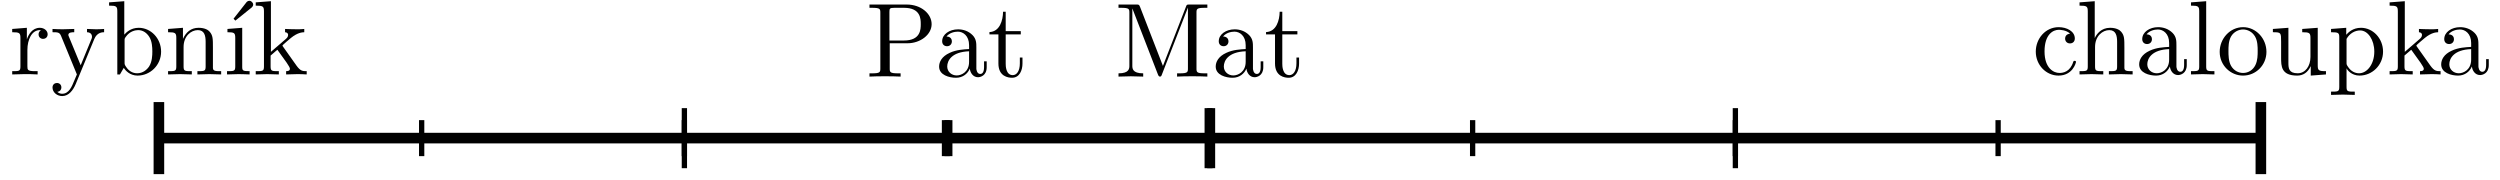 <?xml version='1.0' encoding='UTF-8'?>
<!-- This file was generated by dvisvgm 3.1.1 -->
<svg version='1.1' xmlns='http://www.w3.org/2000/svg' xmlns:xlink='http://www.w3.org/1999/xlink' width='236pt' height='17pt' viewBox='0 -17 236 17'>
<g id='page1'>
<g transform='matrix(1 0 0 -1 0 0)'>
<path d='M15 3.961H213.426' stroke='#000' fill='none' stroke-miterlimit='10' stroke-linejoin='bevel'/>
<path d='M15 7.363V.559' stroke='#000' fill='none' stroke-miterlimit='10' stroke-linejoin='bevel'/>
<path d='M213.426 7.363V.559' stroke='#000' fill='none' stroke-miterlimit='10' stroke-linejoin='bevel'/>
<path d='M114.211 6.793V1.125' stroke='#000' fill='none' stroke-miterlimit='10' stroke-linejoin='bevel'/>
<path d='M89.41 5.66V2.258' stroke='#000' fill='none' stroke-miterlimit='10' stroke-linejoin='bevel'/>
<path d='M64.606 6.793V1.125' stroke='#000' fill='none' stroke-width='.5' stroke-miterlimit='10' stroke-linejoin='bevel'/>
<path d='M114.211 6.793V1.125' stroke='#000' fill='none' stroke-width='.5' stroke-miterlimit='10' stroke-linejoin='bevel'/>
<path d='M163.82 6.793V1.125' stroke='#000' fill='none' stroke-width='.5' stroke-miterlimit='10' stroke-linejoin='bevel'/>
<path d='M39.805 5.66V2.258' stroke='#000' fill='none' stroke-width='.5' stroke-miterlimit='10' stroke-linejoin='bevel'/>
<path d='M64.606 5.66V2.258' stroke='#000' fill='none' stroke-width='.5' stroke-miterlimit='10' stroke-linejoin='bevel'/>
<path d='M89.41 5.66V2.258' stroke='#000' fill='none' stroke-width='.5' stroke-miterlimit='10' stroke-linejoin='bevel'/>
<path d='M114.211 5.66V2.258' stroke='#000' fill='none' stroke-width='.5' stroke-miterlimit='10' stroke-linejoin='bevel'/>
<path d='M139.016 5.66V2.258' stroke='#000' fill='none' stroke-width='.5' stroke-miterlimit='10' stroke-linejoin='bevel'/>
<path d='M163.82 5.66V2.258' stroke='#000' fill='none' stroke-width='.5' stroke-miterlimit='10' stroke-linejoin='bevel'/>
<path d='M188.621 5.66V2.258' stroke='#000' fill='none' stroke-width='.5' stroke-miterlimit='10' stroke-linejoin='bevel'/>
<path d='M2.536 13.28V14.376L1.152 14.267V13.958C1.849 13.958 1.928 13.888 1.928 13.4V10.73C1.928 10.282 1.819 10.282 1.152 10.282V9.973C1.54 9.983 2.008 10.003 2.287 10.003C2.685 10.003 3.154 10.003 3.552 9.973V10.282H3.343C2.606 10.282 2.586 10.392 2.586 10.75V12.284C2.586 13.27 3.004 14.157 3.761 14.157C3.831 14.157 3.851 14.157 3.871 14.147C3.841 14.137 3.642 14.018 3.642 13.759C3.642 13.479 3.851 13.33 4.07 13.33C4.249 13.33 4.498 13.45 4.498 13.769C4.498 14.087 4.19 14.376 3.761 14.376C3.034 14.376 2.676 13.709 2.536 13.28ZM8.902 13.32C9.161 13.948 9.669 13.958 9.828 13.958V14.267C9.599 14.247 9.31 14.237 9.081 14.237C8.902 14.237 8.433 14.257 8.214 14.267V13.958C8.523 13.948 8.683 13.779 8.683 13.529C8.683 13.43 8.673 13.41 8.623 13.29L7.617 10.84L6.511 13.519C6.471 13.619 6.451 13.659 6.451 13.699C6.451 13.958 6.82 13.958 7.009 13.958V14.267C6.75 14.257 6.093 14.237 5.923 14.237C5.654 14.237 5.256 14.247 4.957 14.267V13.958C5.435 13.958 5.624 13.958 5.764 13.609L7.258 9.973C7.208 9.844 7.069 9.515 7.009 9.385C6.79 8.838 6.511 8.15 5.873 8.15C5.824 8.15 5.595 8.15 5.405 8.329C5.714 8.369 5.794 8.589 5.794 8.748C5.794 9.007 5.605 9.166 5.375 9.166C5.176 9.166 4.957 9.037 4.957 8.738C4.957 8.29 5.375 7.931 5.873 7.931C6.501 7.931 6.909 8.499 7.148 9.067L8.902 13.32ZM11.732 13.729V16.886L10.297 16.777V16.468C10.994 16.468 11.074 16.398 11.074 15.91V9.973H11.323C11.333 9.983 11.413 10.123 11.682 10.591C11.831 10.362 12.249 9.864 12.987 9.864C14.172 9.864 15.208 10.84 15.208 12.125C15.208 13.39 14.232 14.376 13.096 14.376C12.319 14.376 11.891 13.908 11.732 13.729ZM11.761 11.109V13.161C11.761 13.35 11.761 13.36 11.871 13.519C12.259 14.077 12.807 14.157 13.046 14.157C13.495 14.157 13.853 13.898 14.092 13.519C14.351 13.111 14.381 12.543 14.381 12.135C14.381 11.766 14.361 11.169 14.072 10.72C13.863 10.412 13.485 10.083 12.947 10.083C12.498 10.083 12.14 10.322 11.901 10.69C11.761 10.899 11.761 10.929 11.761 11.109ZM16.643 13.4V10.73C16.643 10.282 16.534 10.282 15.866 10.282V9.973C16.215 9.983 16.723 10.003 16.992 10.003C17.251 10.003 17.769 9.983 18.107 9.973V10.282C17.44 10.282 17.33 10.282 17.33 10.73V12.563C17.33 13.599 18.038 14.157 18.675 14.157C19.303 14.157 19.412 13.619 19.412 13.051V10.73C19.412 10.282 19.303 10.282 18.635 10.282V9.973C18.984 9.983 19.492 10.003 19.761 10.003C20.02 10.003 20.538 9.983 20.877 9.973V10.282C20.359 10.282 20.11 10.282 20.1 10.581V12.484C20.1 13.34 20.1 13.649 19.791 14.008C19.651 14.177 19.323 14.376 18.745 14.376C18.018 14.376 17.55 13.948 17.271 13.33V14.376L15.866 14.267V13.958C16.563 13.958 16.643 13.888 16.643 13.4Z'/>
<path d='M23.731 16.269C23.82 16.338 23.9 16.448 23.9 16.568C23.9 16.747 23.721 16.926 23.541 16.926C23.392 16.926 23.282 16.817 23.243 16.757L22.047 15.233L22.217 15.053L23.731 16.269Z'/>
<path d='M22.865 14.376L21.471 14.267V13.958C22.118 13.958 22.208 13.898 22.208 13.41V10.73C22.208 10.282 22.098 10.282 21.431 10.282V9.973C21.75 9.983 22.288 10.003 22.527 10.003C22.875 10.003 23.224 9.983 23.563 9.973V10.282C22.905 10.282 22.865 10.332 22.865 10.72V14.376ZM24.918 10.73C24.918 10.282 24.808 10.282 24.141 10.282V9.973C24.469 9.983 24.938 10.003 25.227 10.003C25.525 10.003 25.924 9.993 26.322 9.973V10.282C25.655 10.282 25.545 10.282 25.545 10.73V11.756L26.183 12.304C26.95 11.248 27.368 10.69 27.368 10.511C27.368 10.322 27.199 10.282 27.01 10.282V9.973C27.288 9.983 27.876 10.003 28.085 10.003C28.374 10.003 28.663 9.993 28.952 9.973V10.282C28.583 10.282 28.364 10.282 27.986 10.81L26.721 12.593C26.711 12.613 26.661 12.673 26.661 12.703C26.661 12.743 27.368 13.34 27.468 13.42C28.095 13.928 28.514 13.948 28.723 13.958V14.267C28.434 14.237 28.305 14.237 28.026 14.237C27.667 14.237 27.049 14.257 26.91 14.267V13.958C27.099 13.948 27.199 13.838 27.199 13.709C27.199 13.509 27.059 13.39 26.98 13.32L25.575 12.105V16.886L24.141 16.777V16.468C24.838 16.468 24.918 16.398 24.918 15.91V10.73Z'/>
<path d='M193.004 12.145C193.004 13.769 193.821 14.187 194.349 14.187C194.439 14.187 195.067 14.177 195.415 13.818C195.007 13.788 194.947 13.489 194.947 13.36C194.947 13.101 195.126 12.902 195.405 12.902C195.664 12.902 195.863 13.071 195.863 13.37C195.863 14.047 195.106 14.436 194.339 14.436C193.094 14.436 192.178 13.36 192.178 12.125C192.178 10.85 193.164 9.864 194.319 9.864C195.654 9.864 195.973 11.059 195.973 11.159C195.973 11.258 195.873 11.258 195.843 11.258C195.754 11.258 195.734 11.218 195.714 11.159C195.425 10.232 194.778 10.113 194.409 10.113C193.881 10.113 193.004 10.541 193.004 12.145Z'/>
<path d='M197.086 10.73C197.086 10.282 196.976 10.282 196.309 10.282V9.973C196.658 9.983 197.165 10.003 197.435 10.003C197.694 10.003 198.211 9.983 198.55 9.973V10.282C197.883 10.282 197.773 10.282 197.773 10.73V12.563C197.773 13.599 198.48 14.157 199.118 14.157C199.745 14.157 199.855 13.619 199.855 13.051V10.73C199.855 10.282 199.745 10.282 199.078 10.282V9.973C199.427 9.983 199.935 10.003 200.204 10.003C200.463 10.003 200.981 9.983 201.32 9.973V10.282C200.801 10.282 200.552 10.282 200.542 10.581V12.484C200.542 13.34 200.542 13.649 200.234 14.008C200.094 14.177 199.765 14.376 199.188 14.376C198.351 14.376 197.913 13.779 197.743 13.4V16.886L196.309 16.777V16.468C197.006 16.468 197.086 16.398 197.086 15.91V10.73ZM204.837 10.73C204.876 10.332 205.145 9.914 205.613 9.914C205.823 9.914 206.43 10.053 206.43 10.86V11.418H206.181V10.86C206.181 10.282 205.932 10.222 205.823 10.222C205.494 10.222 205.454 10.67 205.454 10.72V12.713C205.454 13.131 205.454 13.519 205.095 13.888C204.707 14.276 204.209 14.436 203.731 14.436C202.914 14.436 202.227 13.968 202.227 13.31C202.227 13.011 202.426 12.842 202.685 12.842C202.964 12.842 203.143 13.041 203.143 13.3C203.143 13.42 203.093 13.749 202.635 13.759C202.904 14.107 203.392 14.217 203.711 14.217C204.199 14.217 204.767 13.828 204.767 12.942V12.573C204.259 12.543 203.562 12.513 202.934 12.214C202.187 11.876 201.938 11.358 201.938 10.919C201.938 10.113 202.904 9.864 203.532 9.864C204.189 9.864 204.647 10.262 204.837 10.73ZM204.767 12.364V11.368C204.767 10.421 204.049 10.083 203.601 10.083C203.113 10.083 202.705 10.431 202.705 10.929C202.705 11.477 203.123 12.304 204.767 12.364ZM208.264 16.886L206.829 16.777V16.468C207.527 16.468 207.606 16.398 207.606 15.91V10.73C207.606 10.282 207.497 10.282 206.829 10.282V9.973C207.158 9.983 207.686 10.003 207.935 10.003S208.672 9.983 209.041 9.973V10.282C208.373 10.282 208.264 10.282 208.264 10.73V16.886ZM213.952 12.105C213.952 13.38 212.956 14.436 211.751 14.436C210.505 14.436 209.539 13.35 209.539 12.105C209.539 10.82 210.575 9.864 211.741 9.864C212.946 9.864 213.952 10.84 213.952 12.105ZM211.751 10.113C211.322 10.113 210.884 10.322 210.615 10.78C210.366 11.218 210.366 11.826 210.366 12.184C210.366 12.573 210.366 13.111 210.605 13.549C210.874 14.008 211.342 14.217 211.741 14.217C212.179 14.217 212.607 13.998 212.866 13.569C213.125 13.141 213.125 12.563 213.125 12.184C213.125 11.826 213.125 11.288 212.906 10.85C212.687 10.402 212.249 10.113 211.751 10.113ZM218.136 10.76V9.864L219.571 9.973V10.282C218.873 10.282 218.794 10.352 218.794 10.84V14.376L217.33 14.267V13.958C218.027 13.958 218.107 13.888 218.107 13.4V11.627C218.107 10.76 217.628 10.083 216.901 10.083C216.064 10.083 216.025 10.551 216.025 11.069V14.376L214.56 14.267V13.958C215.337 13.958 215.337 13.928 215.337 13.041V11.547C215.337 10.77 215.337 9.864 216.851 9.864C217.409 9.864 217.847 10.143 218.136 10.76ZM221.484 13.719V14.376L220.05 14.267V13.958C220.757 13.958 220.827 13.898 220.827 13.46V8.798C220.827 8.349 220.717 8.349 220.05 8.349V8.041C220.388 8.051 220.906 8.071 221.165 8.071C221.434 8.071 221.942 8.051 222.291 8.041V8.349C221.624 8.349 221.514 8.349 221.514 8.798V10.471V10.561C221.564 10.402 221.982 9.864 222.739 9.864C223.924 9.864 224.96 10.84 224.96 12.125C224.96 13.39 223.994 14.376 222.879 14.376C222.102 14.376 221.683 13.938 221.484 13.719ZM221.514 11.109V13.33C221.803 13.838 222.291 14.127 222.799 14.127C223.526 14.127 224.134 13.25 224.134 12.125C224.134 10.919 223.436 10.083 222.699 10.083C222.301 10.083 221.922 10.282 221.654 10.69C221.514 10.899 221.514 10.909 221.514 11.109ZM226.356 10.73C226.356 10.282 226.246 10.282 225.579 10.282V9.973C225.907 9.983 226.376 10.003 226.665 10.003C226.963 10.003 227.362 9.993 227.76 9.973V10.282C227.093 10.282 226.983 10.282 226.983 10.73V11.756L227.621 12.304C228.388 11.248 228.806 10.69 228.806 10.511C228.806 10.322 228.637 10.282 228.448 10.282V9.973C228.727 9.983 229.314 10.003 229.523 10.003C229.812 10.003 230.101 9.993 230.39 9.973V10.282C230.021 10.282 229.802 10.282 229.424 10.81L228.159 12.593C228.149 12.613 228.099 12.673 228.099 12.703C228.099 12.743 228.806 13.34 228.906 13.42C229.533 13.928 229.952 13.948 230.161 13.958V14.267C229.872 14.237 229.743 14.237 229.464 14.237C229.105 14.237 228.487 14.257 228.348 14.267V13.958C228.537 13.948 228.637 13.838 228.637 13.709C228.637 13.509 228.497 13.39 228.418 13.32L227.013 12.105V16.886L225.579 16.777V16.468C226.276 16.468 226.356 16.398 226.356 15.91V10.73Z'/>
<path d='M233.346 10.73C233.386 10.332 233.655 9.914 234.123 9.914C234.332 9.914 234.94 10.053 234.94 10.86V11.418H234.691V10.86C234.691 10.282 234.442 10.222 234.332 10.222C234.004 10.222 233.964 10.67 233.964 10.72V12.713C233.964 13.131 233.964 13.519 233.605 13.888C233.217 14.276 232.719 14.436 232.24 14.436C231.424 14.436 230.736 13.968 230.736 13.31C230.736 13.011 230.936 12.842 231.195 12.842C231.474 12.842 231.653 13.041 231.653 13.3C231.653 13.42 231.603 13.749 231.145 13.759C231.414 14.107 231.902 14.217 232.221 14.217C232.709 14.217 233.277 13.828 233.277 12.942V12.573C232.769 12.543 232.071 12.513 231.444 12.214C230.697 11.876 230.448 11.358 230.448 10.919C230.448 10.113 231.414 9.864 232.041 9.864C232.699 9.864 233.157 10.262 233.346 10.73ZM233.277 12.364V11.368C233.277 10.421 232.559 10.083 232.111 10.083C231.623 10.083 231.215 10.431 231.215 10.929C231.215 11.477 231.633 12.304 233.277 12.364Z'/>
<path d='M107.619 16.353C107.529 16.572 107.5 16.572 107.27 16.572H105.587V16.263H105.826C106.593 16.263 106.613 16.154 106.613 15.795V10.815C106.613 10.546 106.613 10.077 105.587 10.077V9.769C105.936 9.779 106.424 9.799 106.752 9.799C107.081 9.799 107.569 9.779 107.918 9.769V10.077C106.892 10.077 106.892 10.546 106.892 10.815V16.184H106.902L109.302 9.988C109.352 9.858 109.402 9.769 109.502 9.769C109.611 9.769 109.641 9.848 109.681 9.958L112.131 16.263H112.141V10.546C112.141 10.187 112.121 10.077 111.355 10.077H111.116V9.769C111.484 9.799 112.161 9.799 112.55 9.799C112.938 9.799 113.606 9.799 113.974 9.769V10.077H113.735C112.968 10.077 112.948 10.187 112.948 10.546V15.795C112.948 16.154 112.968 16.263 113.735 16.263H113.974V16.572H112.291C112.032 16.572 112.032 16.562 111.962 16.383L109.781 10.775L107.619 16.353ZM117.661 10.526C117.701 10.127 117.97 9.709 118.438 9.709C118.647 9.709 119.255 9.848 119.255 10.655V11.213H119.006V10.655C119.006 10.077 118.757 10.018 118.647 10.018C118.319 10.018 118.279 10.466 118.279 10.516V12.508C118.279 12.926 118.279 13.315 117.92 13.683C117.532 14.072 117.034 14.231 116.555 14.231C115.739 14.231 115.051 13.763 115.051 13.106C115.051 12.807 115.251 12.637 115.509 12.637C115.789 12.637 115.968 12.837 115.968 13.096C115.968 13.215 115.918 13.544 115.46 13.554C115.729 13.902 116.217 14.012 116.536 14.012C117.024 14.012 117.592 13.624 117.592 12.737V12.369C117.084 12.339 116.386 12.309 115.759 12.01C115.012 11.671 114.763 11.153 114.763 10.715C114.763 9.908 115.729 9.659 116.356 9.659C117.014 9.659 117.472 10.057 117.661 10.526ZM117.592 12.159V11.163C117.592 10.217 116.874 9.878 116.426 9.878C115.938 9.878 115.529 10.227 115.529 10.725C115.529 11.273 115.948 12.1 117.592 12.159ZM121.049 13.753H122.473V14.062H121.049V15.895H120.8C120.79 15.078 120.491 14.012 119.515 13.972V13.753H120.361V11.004C120.361 9.779 121.288 9.659 121.646 9.659C122.354 9.659 122.633 10.366 122.633 11.004V11.572H122.384V11.024C122.384 10.287 122.085 9.908 121.716 9.908C121.049 9.908 121.049 10.815 121.049 10.984V13.753Z'/>
<path d='M83.991 12.916H85.674C86.87 12.916 87.946 13.723 87.946 14.719C87.946 15.696 86.959 16.572 85.595 16.572H82.078V16.263H82.318C83.084 16.263 83.104 16.154 83.104 15.795V10.546C83.104 10.187 83.084 10.077 82.318 10.077H82.078V9.769C82.427 9.799 83.164 9.799 83.543 9.799C83.921 9.799 84.668 9.799 85.017 9.769V10.077H84.778C84.011 10.077 83.991 10.187 83.991 10.546V12.916ZM83.961 13.176V15.865C83.961 16.194 83.981 16.263 84.449 16.263H85.336C86.919 16.263 86.919 15.207 86.919 14.719C86.919 14.251 86.919 13.176 85.336 13.176H83.961Z'/>
<path d='M91.55 10.526C91.59 10.127 91.859 9.709 92.327 9.709C92.536 9.709 93.144 9.848 93.144 10.655V11.213H92.895V10.655C92.895 10.077 92.646 10.018 92.536 10.018C92.208 10.018 92.168 10.466 92.168 10.516V12.508C92.168 12.926 92.168 13.315 91.809 13.683C91.421 14.072 90.923 14.231 90.444 14.231C89.628 14.231 88.94 13.763 88.94 13.106C88.94 12.807 89.14 12.637 89.398 12.637C89.678 12.637 89.857 12.837 89.857 13.096C89.857 13.215 89.807 13.544 89.349 13.554C89.618 13.902 90.106 14.012 90.425 14.012C90.913 14.012 91.481 13.624 91.481 12.737V12.369C90.973 12.339 90.275 12.309 89.648 12.01C88.901 11.671 88.652 11.153 88.652 10.715C88.652 9.908 89.618 9.659 90.245 9.659C90.903 9.659 91.361 10.057 91.55 10.526ZM91.481 12.159V11.163C91.481 10.217 90.763 9.878 90.315 9.878C89.827 9.878 89.418 10.227 89.418 10.725C89.418 11.273 89.837 12.1 91.481 12.159ZM94.938 13.753H96.362V14.062H94.938V15.895H94.689C94.679 15.078 94.38 14.012 93.404 13.972V13.753H94.25V11.004C94.25 9.779 95.177 9.659 95.535 9.659C96.243 9.659 96.522 10.366 96.522 11.004V11.572H96.273V11.024C96.273 10.287 95.974 9.908 95.605 9.908C94.938 9.908 94.938 10.815 94.938 10.984V13.753Z'/>
</g>
</g>
</svg>